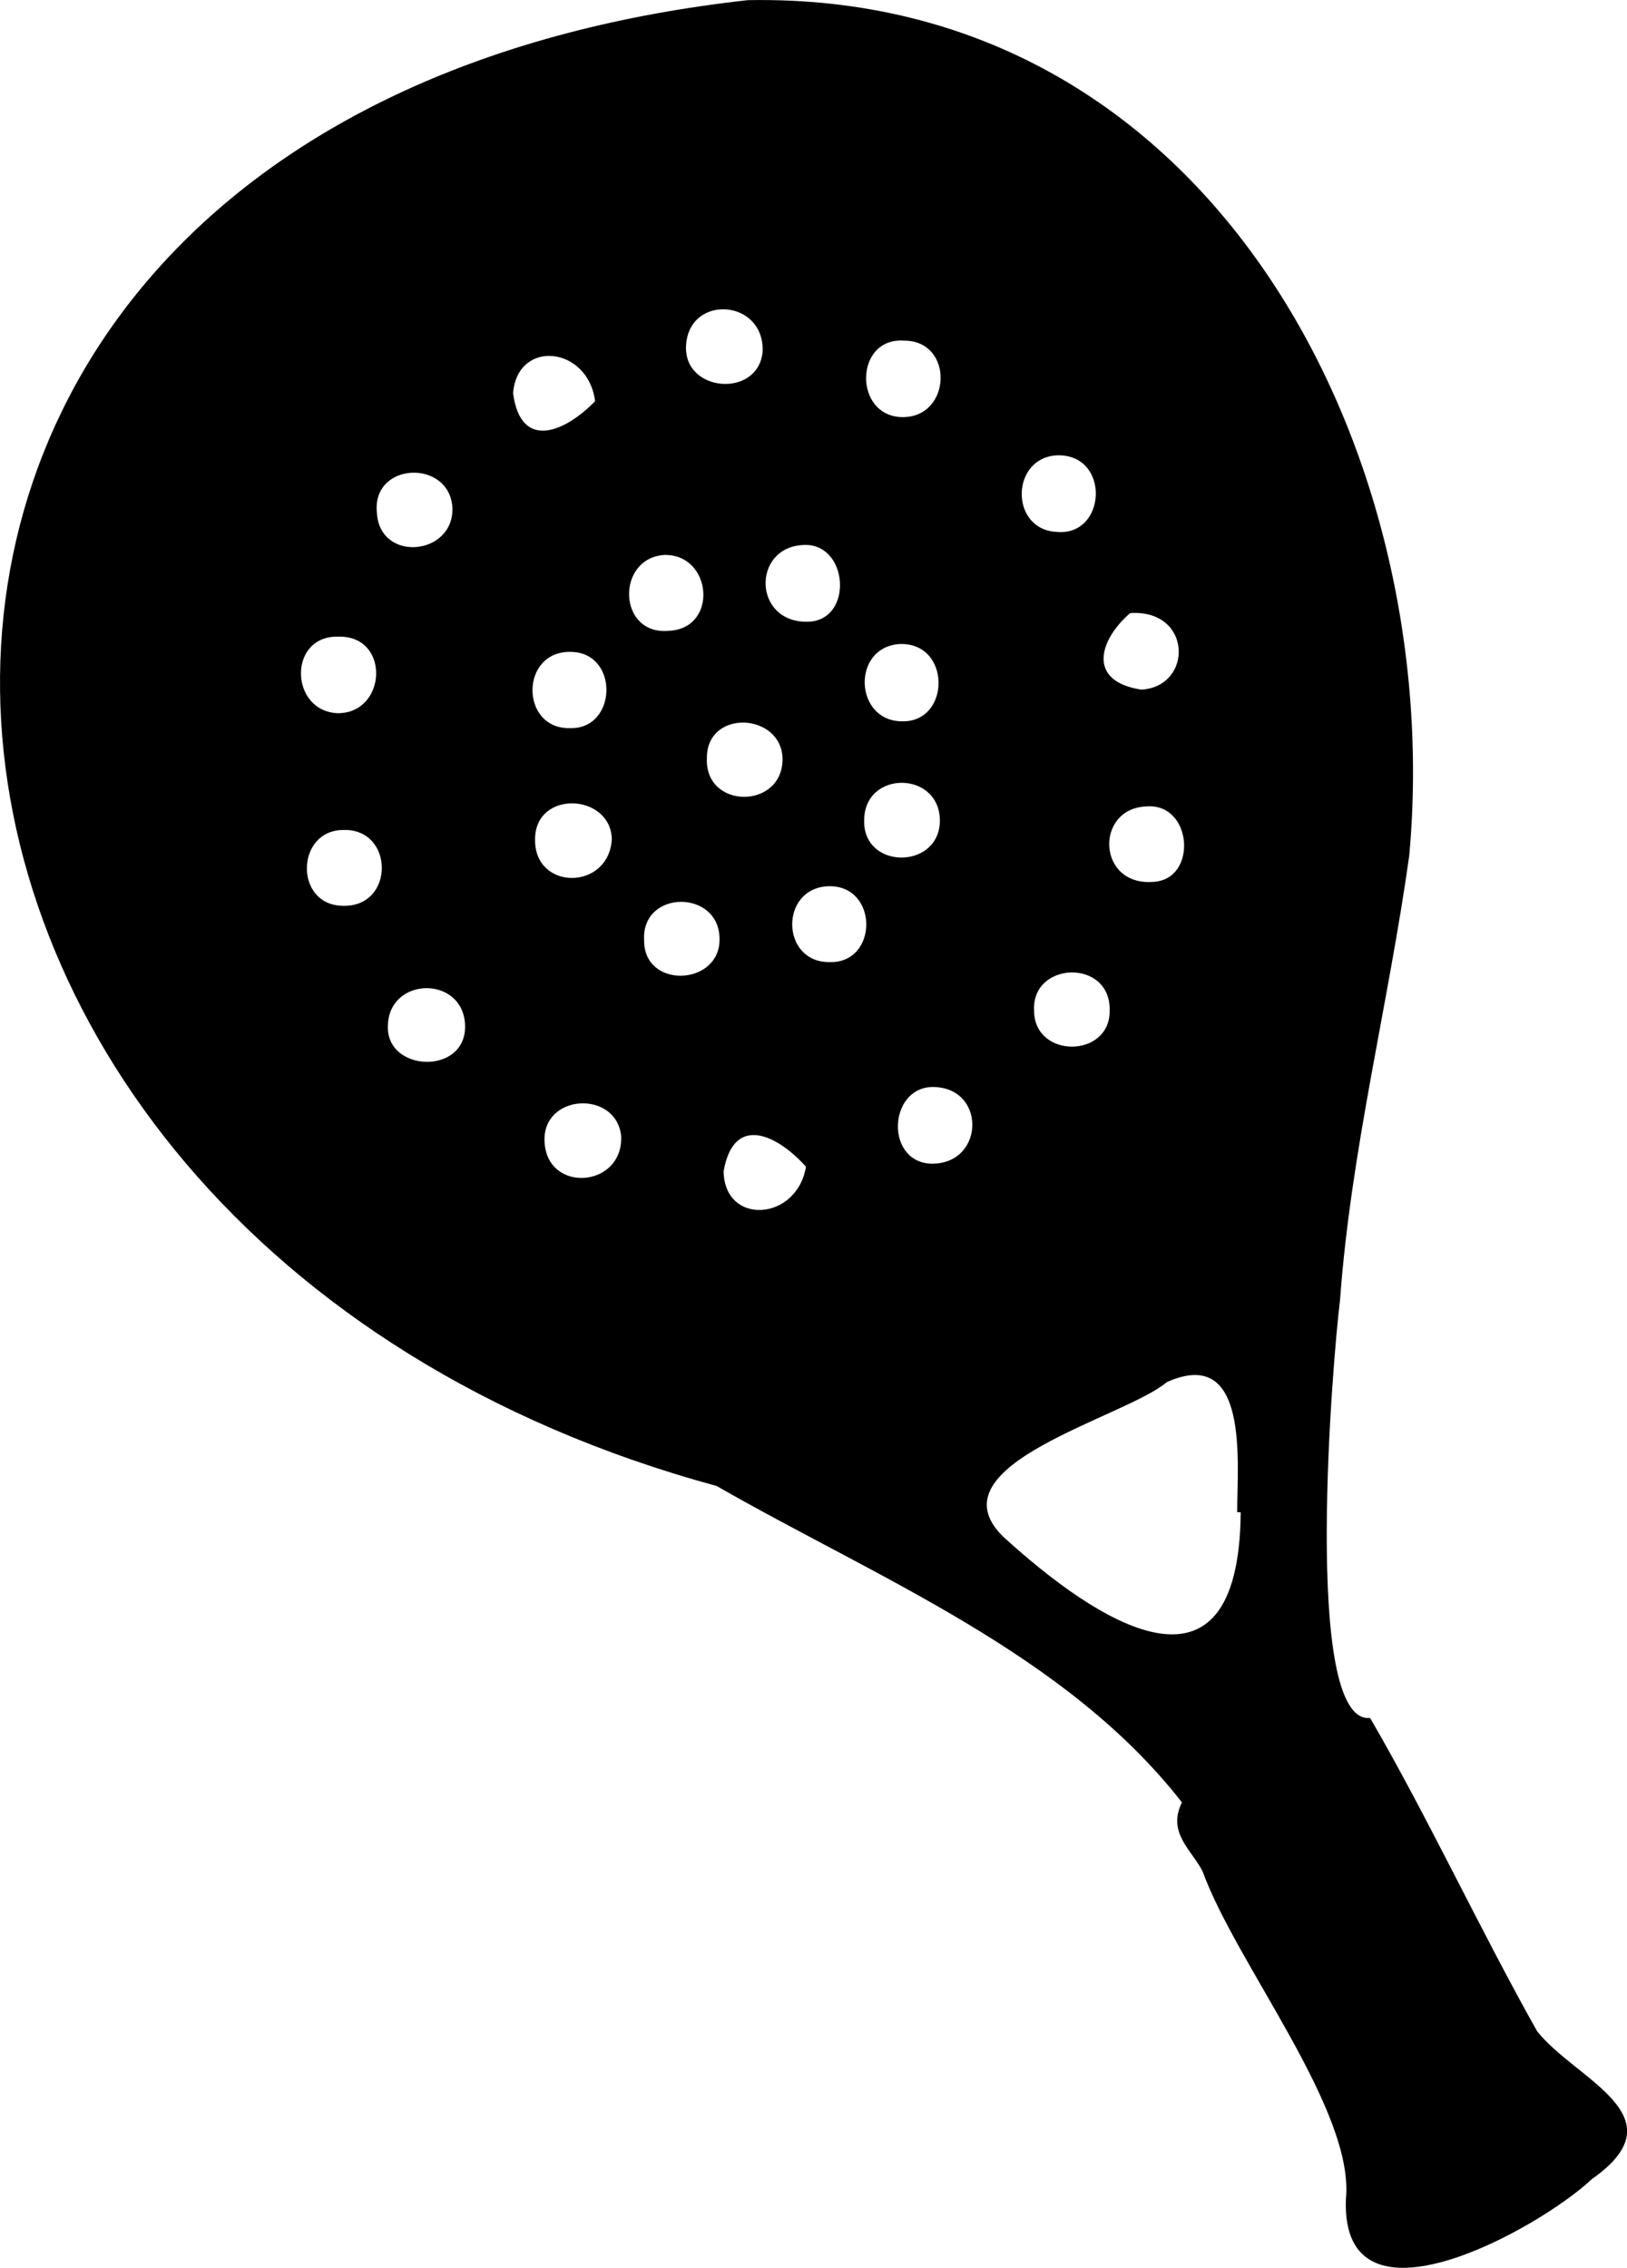 <?xml version="1.0" encoding="UTF-8"?>
<svg id="uuid-d769b55a-3c83-4ea9-bbea-277fbdbeab3e" data-name="Capa 2" xmlns="http://www.w3.org/2000/svg" viewBox="0 0 207.1 288.59">
  <g id="uuid-a42afe1b-86f3-4145-b878-eeb54b359596" data-name="Capa 1">
    <path d="m95.18.02c58.95-1.11,88.91,57.34,84.2,108.87-2.63,18.82-7.43,37.5-8.81,56.57-.87,6.84-4.91,54.02,3.83,53.16,7.39,12.71,13.96,26.89,21.26,39.87,4.88,6.18,18.42,10.78,6.97,18.81-6.63,6.26-32,20.48-31.31,2.57,1.14-11.3-13.94-29.89-18.24-41.72-1.32-2.66-4.57-4.91-2.63-8.78-14.77-18.95-38.75-28.53-59.23-40.27C-26.96,156.95-35.15,14.51,95.18.02Zm62.76,192.43c-.15,0-.3-.02-.46-.02,0-6.3,1.58-21.26-8.95-16.55-5.34,4.54-30.07,10.47-20.9,19.61,11.84,10.82,30.07,22.96,30.3-3.03ZM43.04,90.76c6.21-.04,6.66-9.86.1-9.74-6.54-.25-6.31,9.55-.1,9.74Zm91.67-32.82c-6.08.12-6.27,9.46-.19,9.75,6.31.57,6.86-9.77.19-9.75Zm-31.87,21.18c5.89-.14,5.19-10.2-.68-9.76-6.46.37-6.31,9.91.68,9.76Zm-24.96,27.64c-.19-5.82-9.75-6.26-9.77.02-.14,6.61,9.42,6.58,9.77-.02Zm68.94,5.46c5.7-.31,4.99-10.19-1.01-9.59-6.46.33-6.16,10.17,1.01,9.59Zm-62.24-41.6c-6.23.39-5.96,10.29.57,9.65,6.31-.28,5.53-9.75-.57-9.65Zm59.28,7.4c-3.87,3.33-5.63,8.65,1.41,9.74,6.63-.38,6.53-10.26-1.41-9.74Zm-29.43,3.94c-6.06.48-5.68,9.78.35,9.83,6.28.19,6.34-10.16-.35-9.83Zm-41.66,1c-6.61-.26-6.62,9.84-.22,9.7,6.02.17,6.28-9.53.22-9.7Zm-29.07,32.31c6.58.14,6.48-9.84.03-9.65-6.12-.02-6.32,9.63-.03,9.65Zm15.5,15.17c-.26-6.31-9.57-6.18-9.82-.05-.41,6.1,10.05,6.51,9.82.05Zm43.39,18.03c-3.51-3.94-9.18-6.88-10.48.58.1,6.95,9.34,6.36,10.48-.58Zm12.25-95.39c6.32.08,6.64-9.75.24-9.73-6.35-.46-6.46,9.64-.24,9.73Zm4.79,51.65c.29-6.67-9.62-6.85-9.63-.34-.17,6.2,9.28,6.32,9.63.34Zm-40.56,39.86c-.61-5.96-10.15-5.42-9.75.77.36,6.52,10,5.8,9.75-.77Zm18-99.83c.28-6.71-9.32-7.37-9.74-.85-.4,6.07,9.21,6.79,9.74.85Zm-21.32,6.29c-.9-7.01-9.88-7.94-10.44-1.02.98,7.46,6.71,4.88,10.44,1.02Zm23.86,45.57c-.04-5.92-9.67-6.46-9.63-.15-.3,6.53,9.6,6.57,9.63.15Zm-8.02,23.03c.14-6.53-10-6.51-9.6.03-.03,6.18,9.51,5.79,9.6-.03Zm49.66,8.94c.15-6.66-10.05-6.28-9.62.1.08,6.05,9.7,5.98,9.62-.1Zm-22.9,19.49c6.86.28,7.29-9.32.81-9.74-5.98-.45-6.68,9.3-.81,9.74Zm-60.76-83.44c-.33-6.27-10.35-5.9-9.61.67.39,6.29,9.78,5.4,9.61-.67Zm47.86,48.14c-6.22.21-6.09,9.64.06,9.65,6.33.27,6.38-9.83-.06-9.65Z"/>
  </g>
</svg>